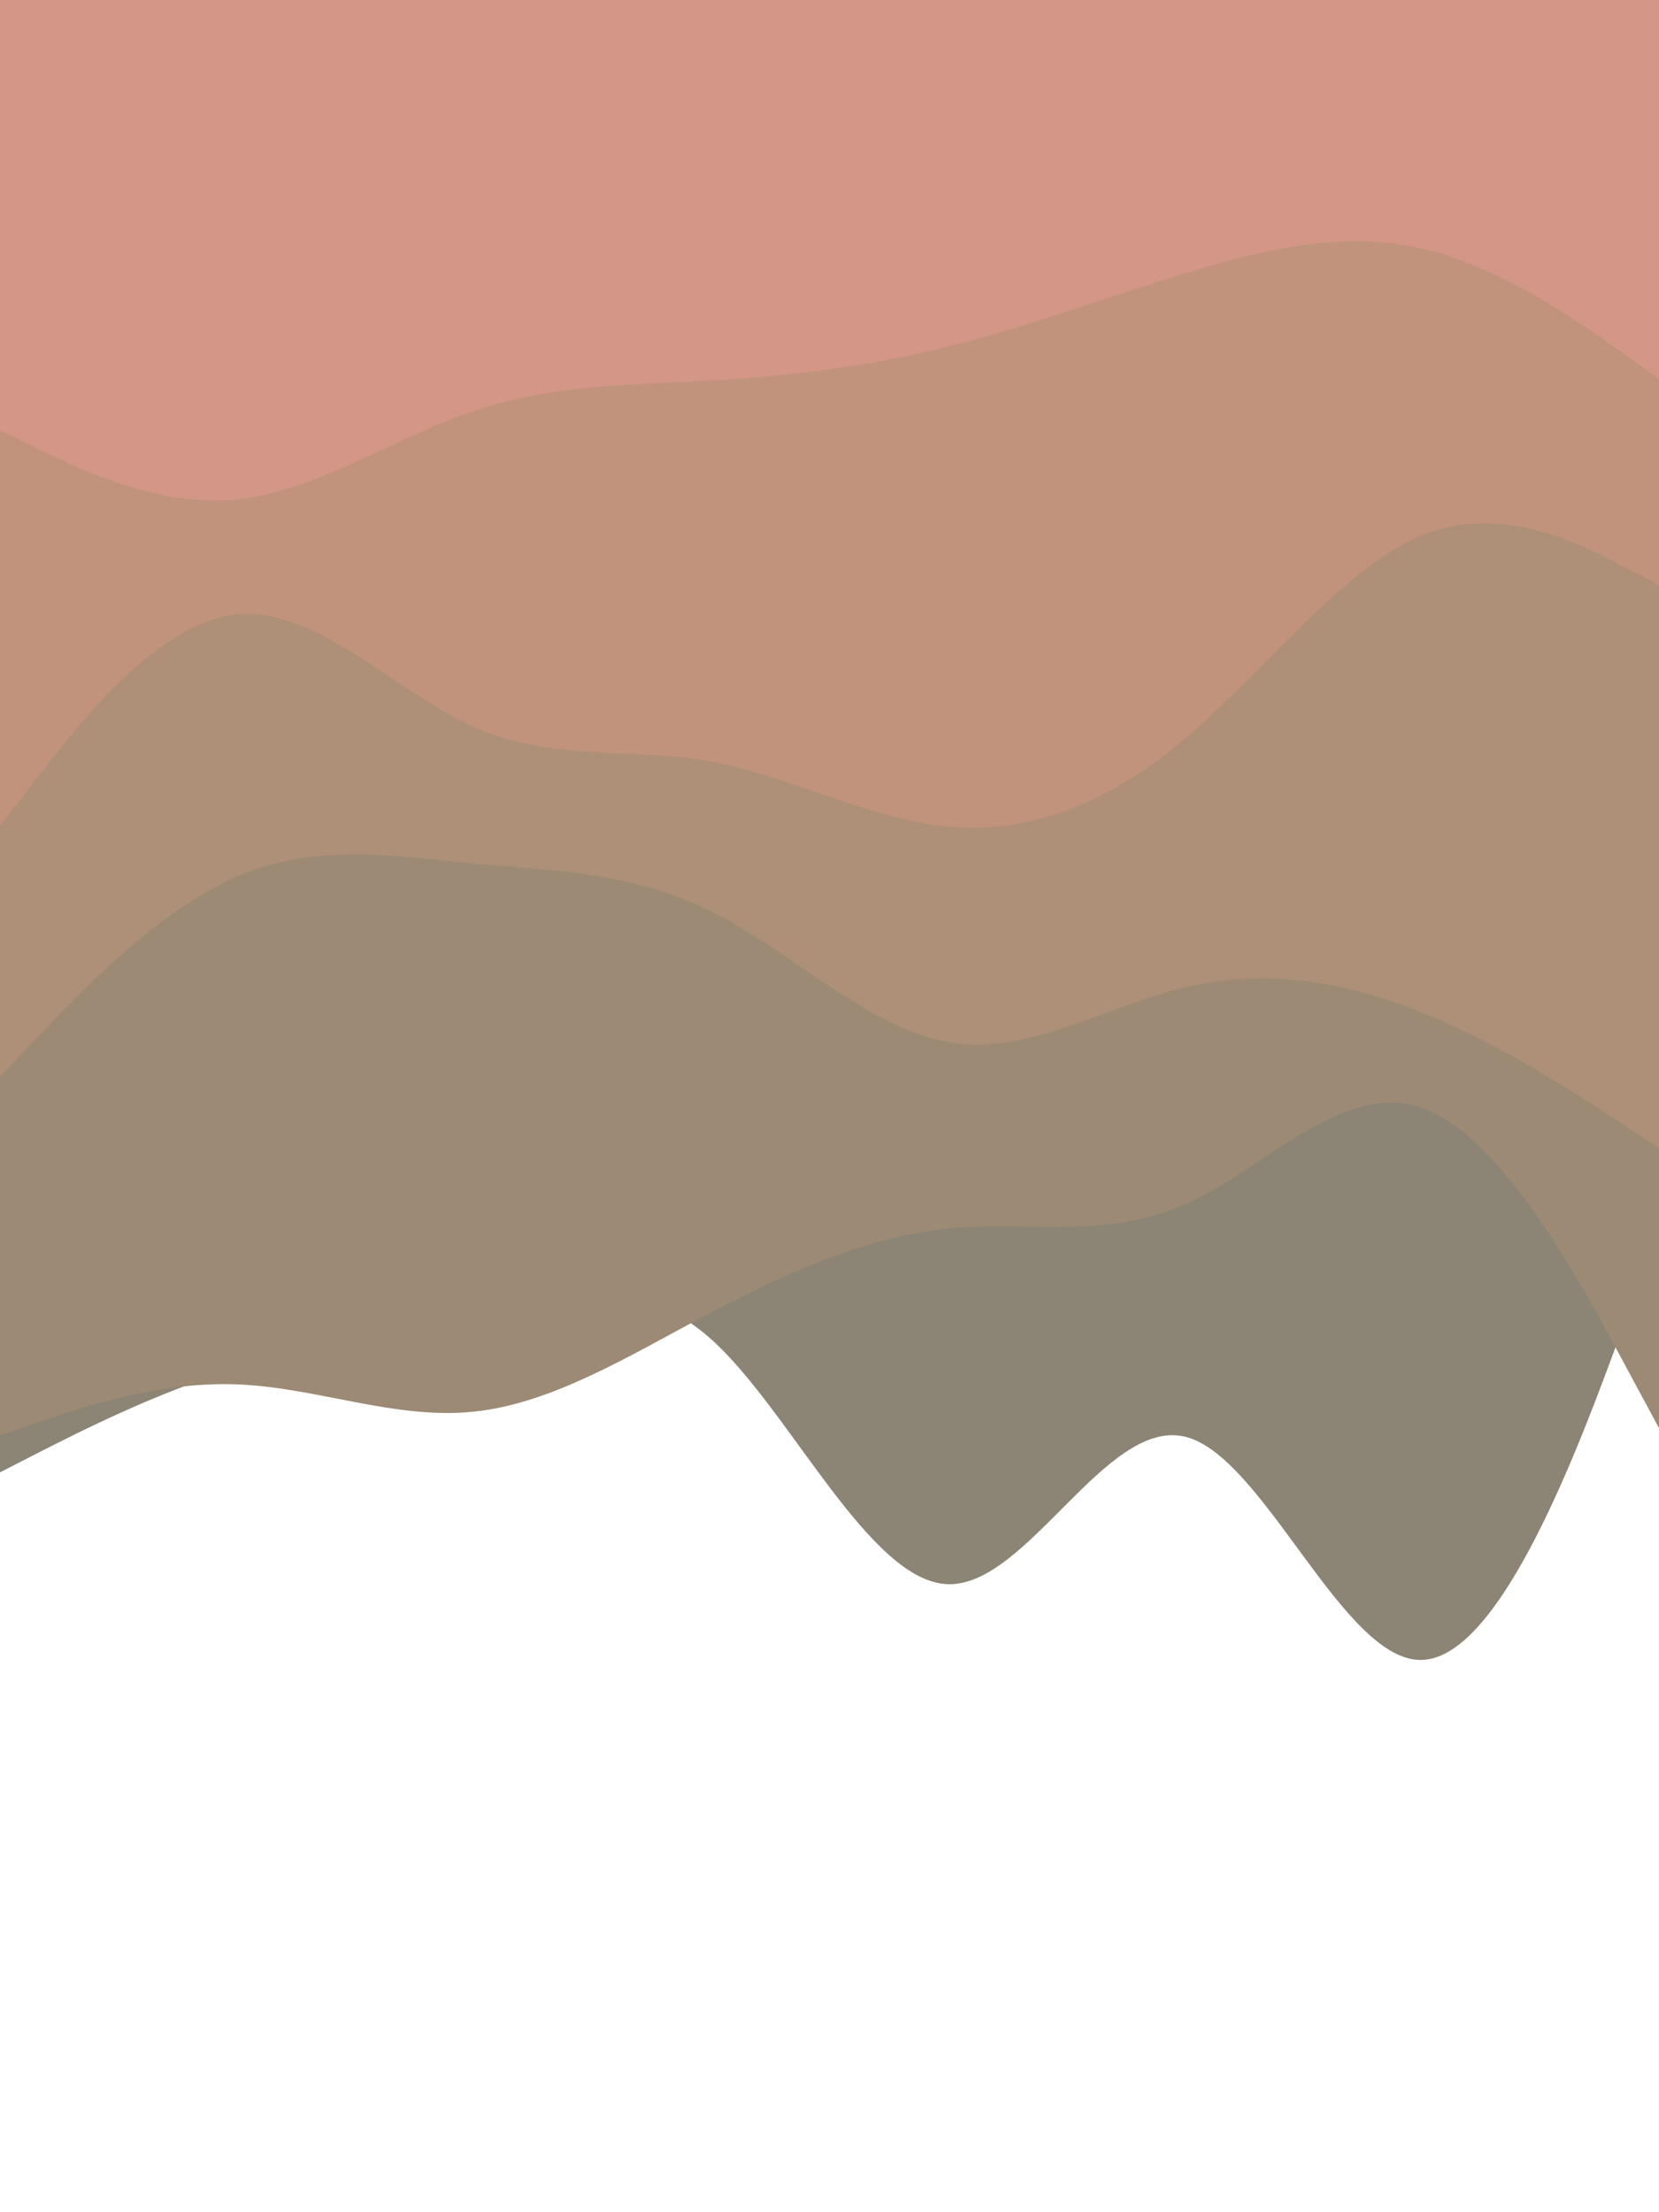 <svg id="visual" viewBox="0 0 675 900" width="675" height="900" xmlns="http://www.w3.org/2000/svg" xmlns:xlink="http://www.w3.org/1999/xlink" version="1.1"><path d="M0 599L16 590.8C32 582.7 64 566.3 96.2 556.8C128.3 547.3 160.7 544.7 192.8 536.8C225 529 257 516 289.2 544.7C321.3 573.3 353.7 643.7 385.8 644.5C418 645.3 450 576.7 482.2 584.5C514.3 592.3 546.7 676.7 578.8 675.3C611 674 643 587 659 543.5L675 500L675 0L659 0C643 0 611 0 578.8 0C546.7 0 514.3 0 482.2 0C450 0 418 0 385.8 0C353.7 0 321.3 0 289.2 0C257 0 225 0 192.8 0C160.7 0 128.3 0 96.2 0C64 0 32 0 16 0L0 0Z" fill="#8c8474"></path><path d="M0 584L16 578.5C32 573 64 562 96.2 563.2C128.3 564.3 160.7 577.7 192.8 574.3C225 571 257 551 289.2 534C321.3 517 353.7 503 385.8 499.8C418 496.7 450 504.3 482.2 490C514.3 475.7 546.7 439.3 578.8 450.8C611 462.3 643 521.7 659 551.3L675 581L675 0L659 0C643 0 611 0 578.8 0C546.7 0 514.3 0 482.2 0C450 0 418 0 385.8 0C353.7 0 321.3 0 289.2 0C257 0 225 0 192.8 0C160.7 0 128.3 0 96.2 0C64 0 32 0 16 0L0 0Z" fill="#9c8a75"></path><path d="M0 438L16 421.2C32 404.3 64 370.7 96.2 356.7C128.3 342.7 160.7 348.3 192.8 351.3C225 354.3 257 354.7 289.2 370.7C321.3 386.7 353.7 418.3 385.8 424C418 429.7 450 409.3 482.2 401.7C514.3 394 546.7 399 578.8 412C611 425 643 446 659 456.5L675 467L675 0L659 0C643 0 611 0 578.8 0C546.7 0 514.3 0 482.2 0C450 0 418 0 385.8 0C353.7 0 321.3 0 289.2 0C257 0 225 0 192.8 0C160.7 0 128.3 0 96.2 0C64 0 32 0 16 0L0 0Z" fill="#ae8f77"></path><path d="M0 336L16 315.3C32 294.7 64 253.3 96.2 250C128.3 246.7 160.7 281.3 192.8 295.7C225 310 257 304 289.2 309.8C321.3 315.7 353.7 333.3 385.8 336.3C418 339.3 450 327.7 482.2 300.5C514.3 273.3 546.7 230.7 578.8 217.7C611 204.7 643 221.3 659 229.7L675 238L675 0L659 0C643 0 611 0 578.8 0C546.7 0 514.3 0 482.2 0C450 0 418 0 385.8 0C353.7 0 321.3 0 289.2 0C257 0 225 0 192.8 0C160.7 0 128.3 0 96.2 0C64 0 32 0 16 0L0 0Z" fill="#c1937d"></path><path d="M0 175L16 182.8C32 190.7 64 206.3 96.2 203.2C128.3 200 160.7 178 192.8 167.2C225 156.3 257 156.7 289.2 154.8C321.3 153 353.7 149 385.8 141C418 133 450 121 482.2 111.2C514.3 101.3 546.7 93.7 578.8 101.2C611 108.7 643 131.3 659 142.7L675 154L675 0L659 0C643 0 611 0 578.8 0C546.7 0 514.3 0 482.2 0C450 0 418 0 385.8 0C353.7 0 321.3 0 289.2 0C257 0 225 0 192.8 0C160.7 0 128.3 0 96.2 0C64 0 32 0 16 0L0 0Z" fill="#d49686"></path></svg>